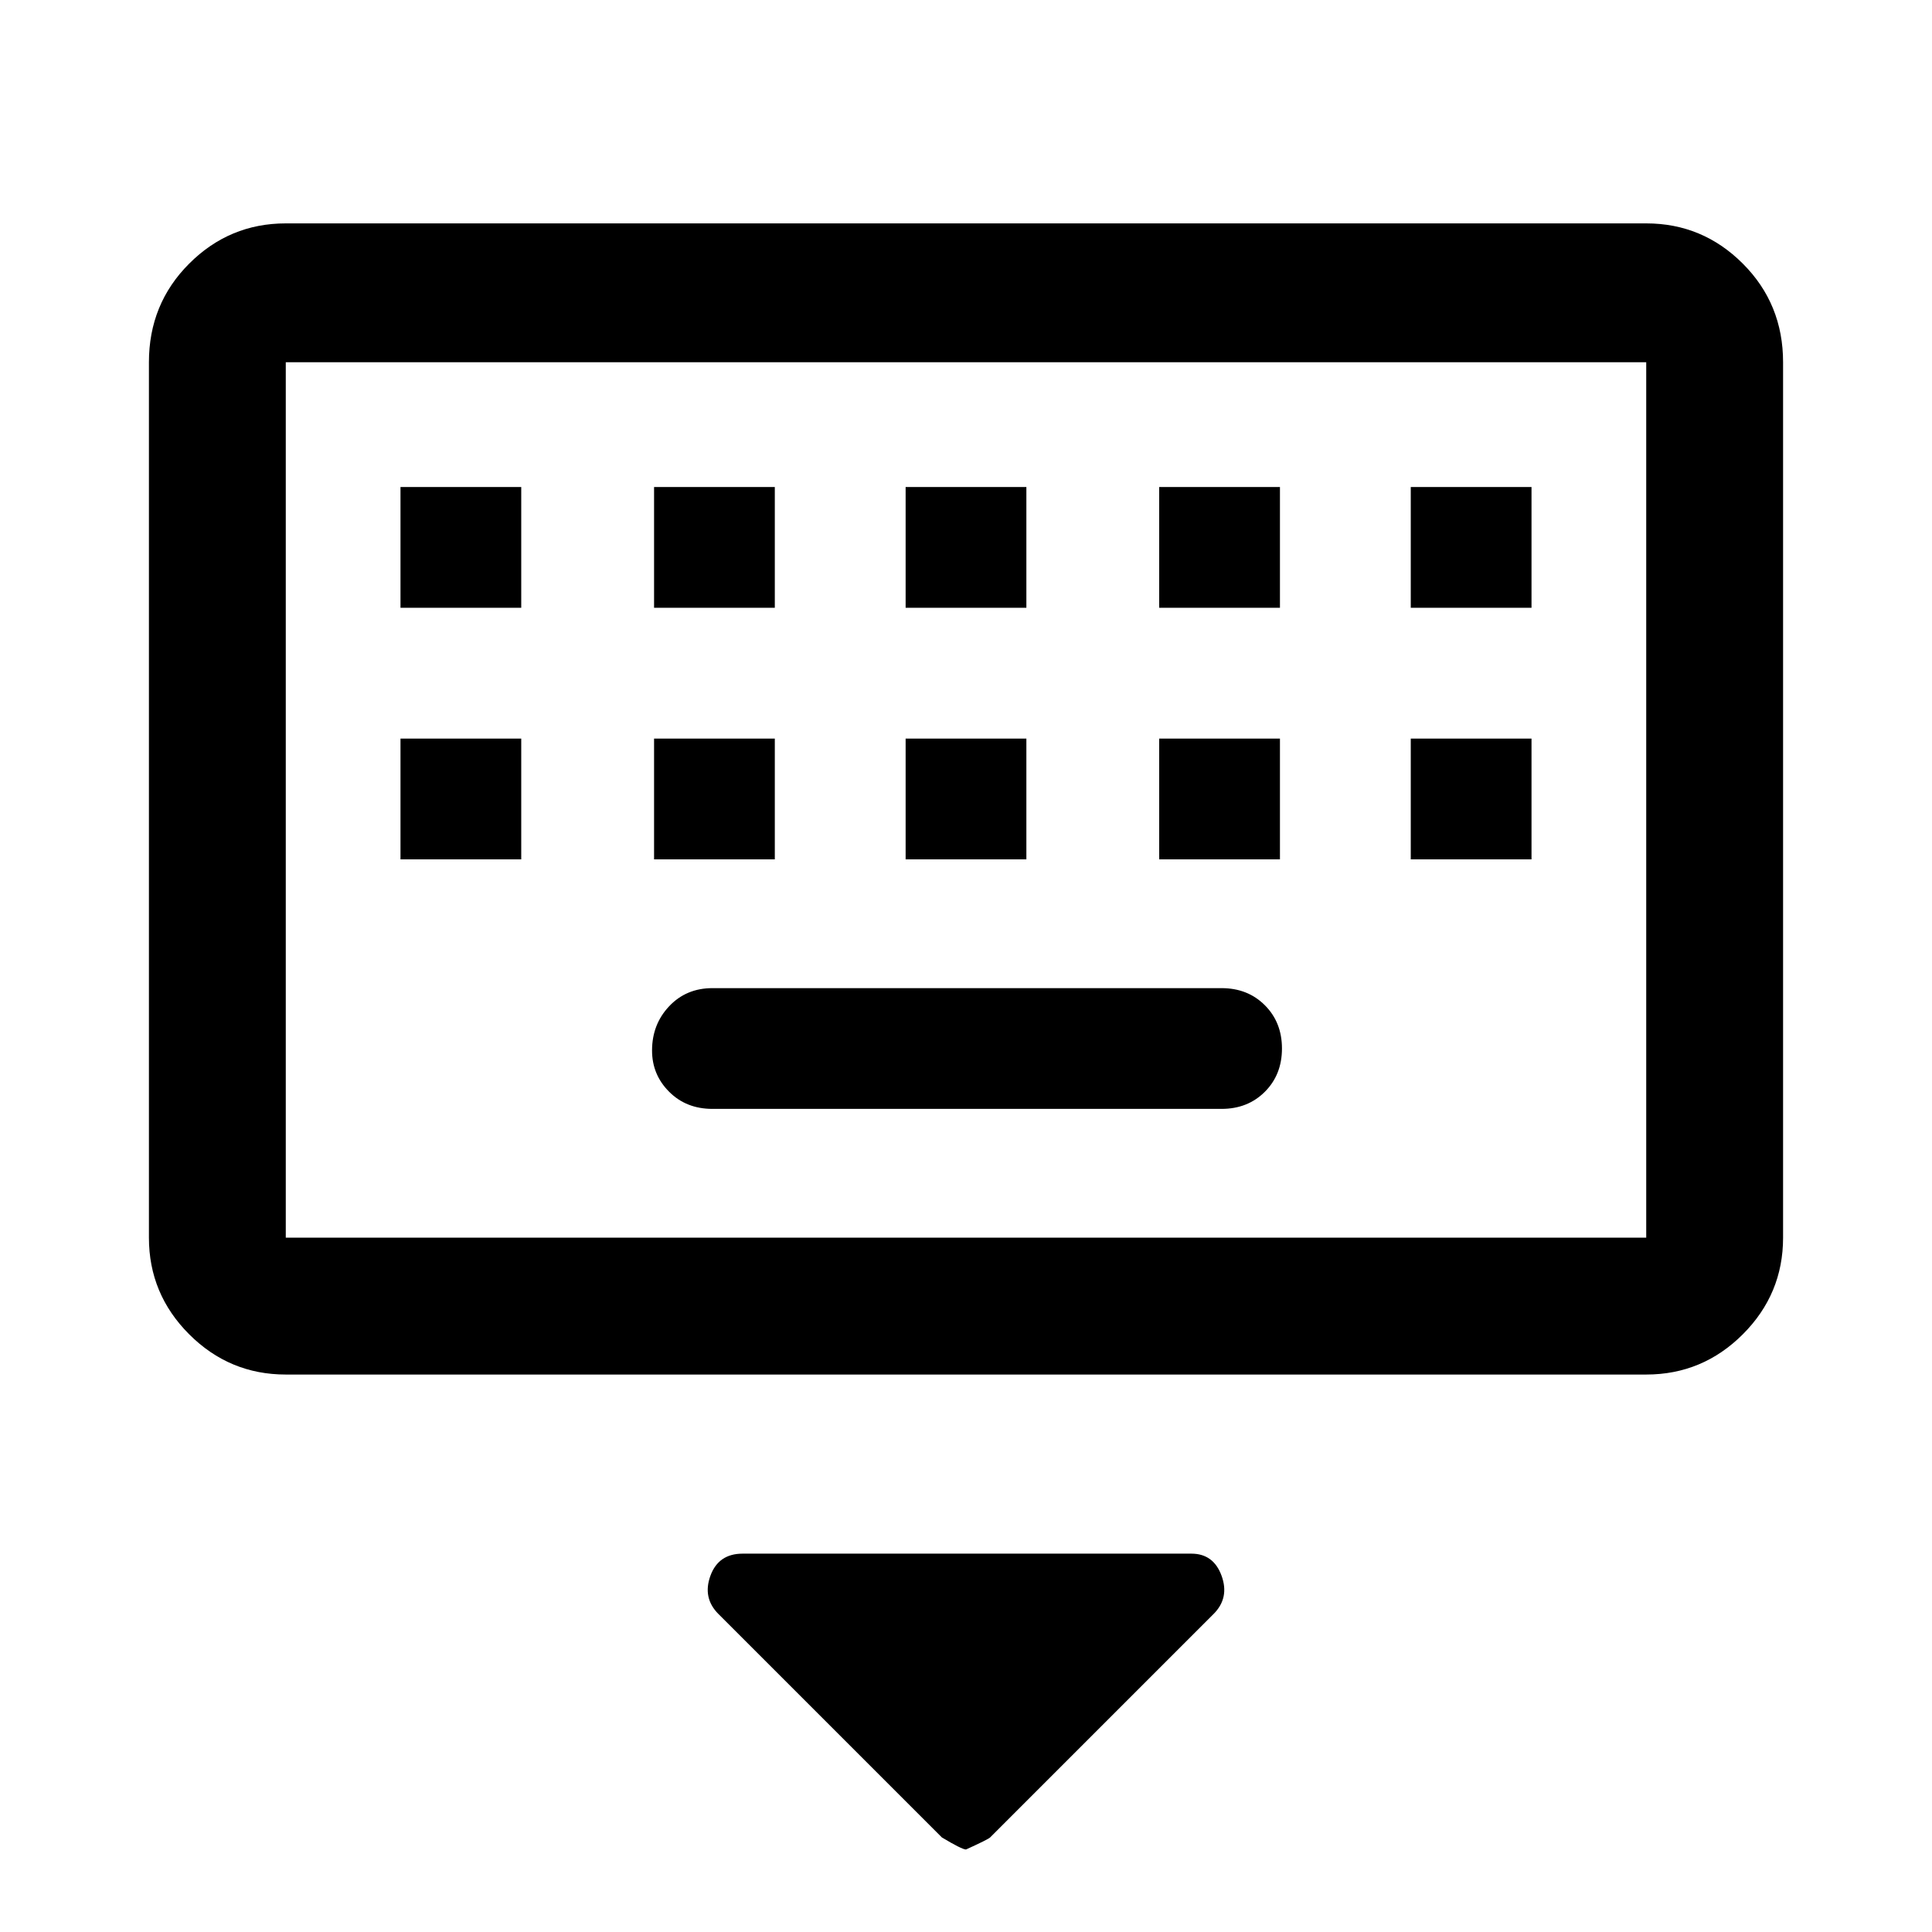 <svg xmlns="http://www.w3.org/2000/svg" height="48" width="48"><path d="M7.1 34.15Q5.7 34.15 4.7 33.15Q3.7 32.15 3.7 30.75V9Q3.7 7.55 4.7 6.55Q5.7 5.55 7.1 5.55H40.9Q42.3 5.55 43.3 6.55Q44.3 7.55 44.3 9V30.75Q44.3 32.15 43.3 33.15Q42.3 34.15 40.9 34.15ZM7.1 30.75H40.9Q40.9 30.75 40.9 30.75Q40.9 30.75 40.9 30.75V9Q40.9 9 40.9 9Q40.9 9 40.9 9H7.1Q7.1 9 7.1 9Q7.1 9 7.1 9V30.75Q7.1 30.75 7.1 30.75Q7.1 30.75 7.1 30.75ZM22.5 15.1H25.5V12.1H22.5ZM22.5 21.35H25.5V18.35H22.5ZM16.25 15.1H19.25V12.1H16.25ZM16.25 21.35H19.25V18.35H16.25ZM9.95 21.35H12.95V18.35H9.95ZM9.95 15.1H12.95V12.1H9.95ZM17.7 27.55H30.35Q31 27.55 31.425 27.125Q31.85 26.7 31.85 26.05Q31.85 25.4 31.425 24.975Q31 24.55 30.35 24.55H17.7Q17.05 24.55 16.625 25Q16.2 25.45 16.2 26.1Q16.2 26.7 16.625 27.125Q17.05 27.55 17.7 27.55ZM28.8 21.35H31.8V18.35H28.8ZM28.8 15.1H31.8V12.1H28.8ZM35.05 21.35H38.05V18.35H35.05ZM35.05 15.1H38.05V12.1H35.05ZM24 45.95Q23.9 45.95 23.4 45.65L17.85 40.1Q17.45 39.7 17.65 39.15Q17.85 38.6 18.45 38.6H29.6Q30.15 38.6 30.35 39.15Q30.55 39.7 30.15 40.1L24.6 45.65Q24.55 45.7 24 45.95ZM7.1 9Q7.1 9 7.1 9Q7.1 9 7.1 9V30.75Q7.1 30.75 7.1 30.75Q7.1 30.75 7.1 30.75Q7.1 30.75 7.1 30.75Q7.1 30.75 7.1 30.75V9Q7.1 9 7.1 9Q7.1 9 7.1 9Z"/></svg>